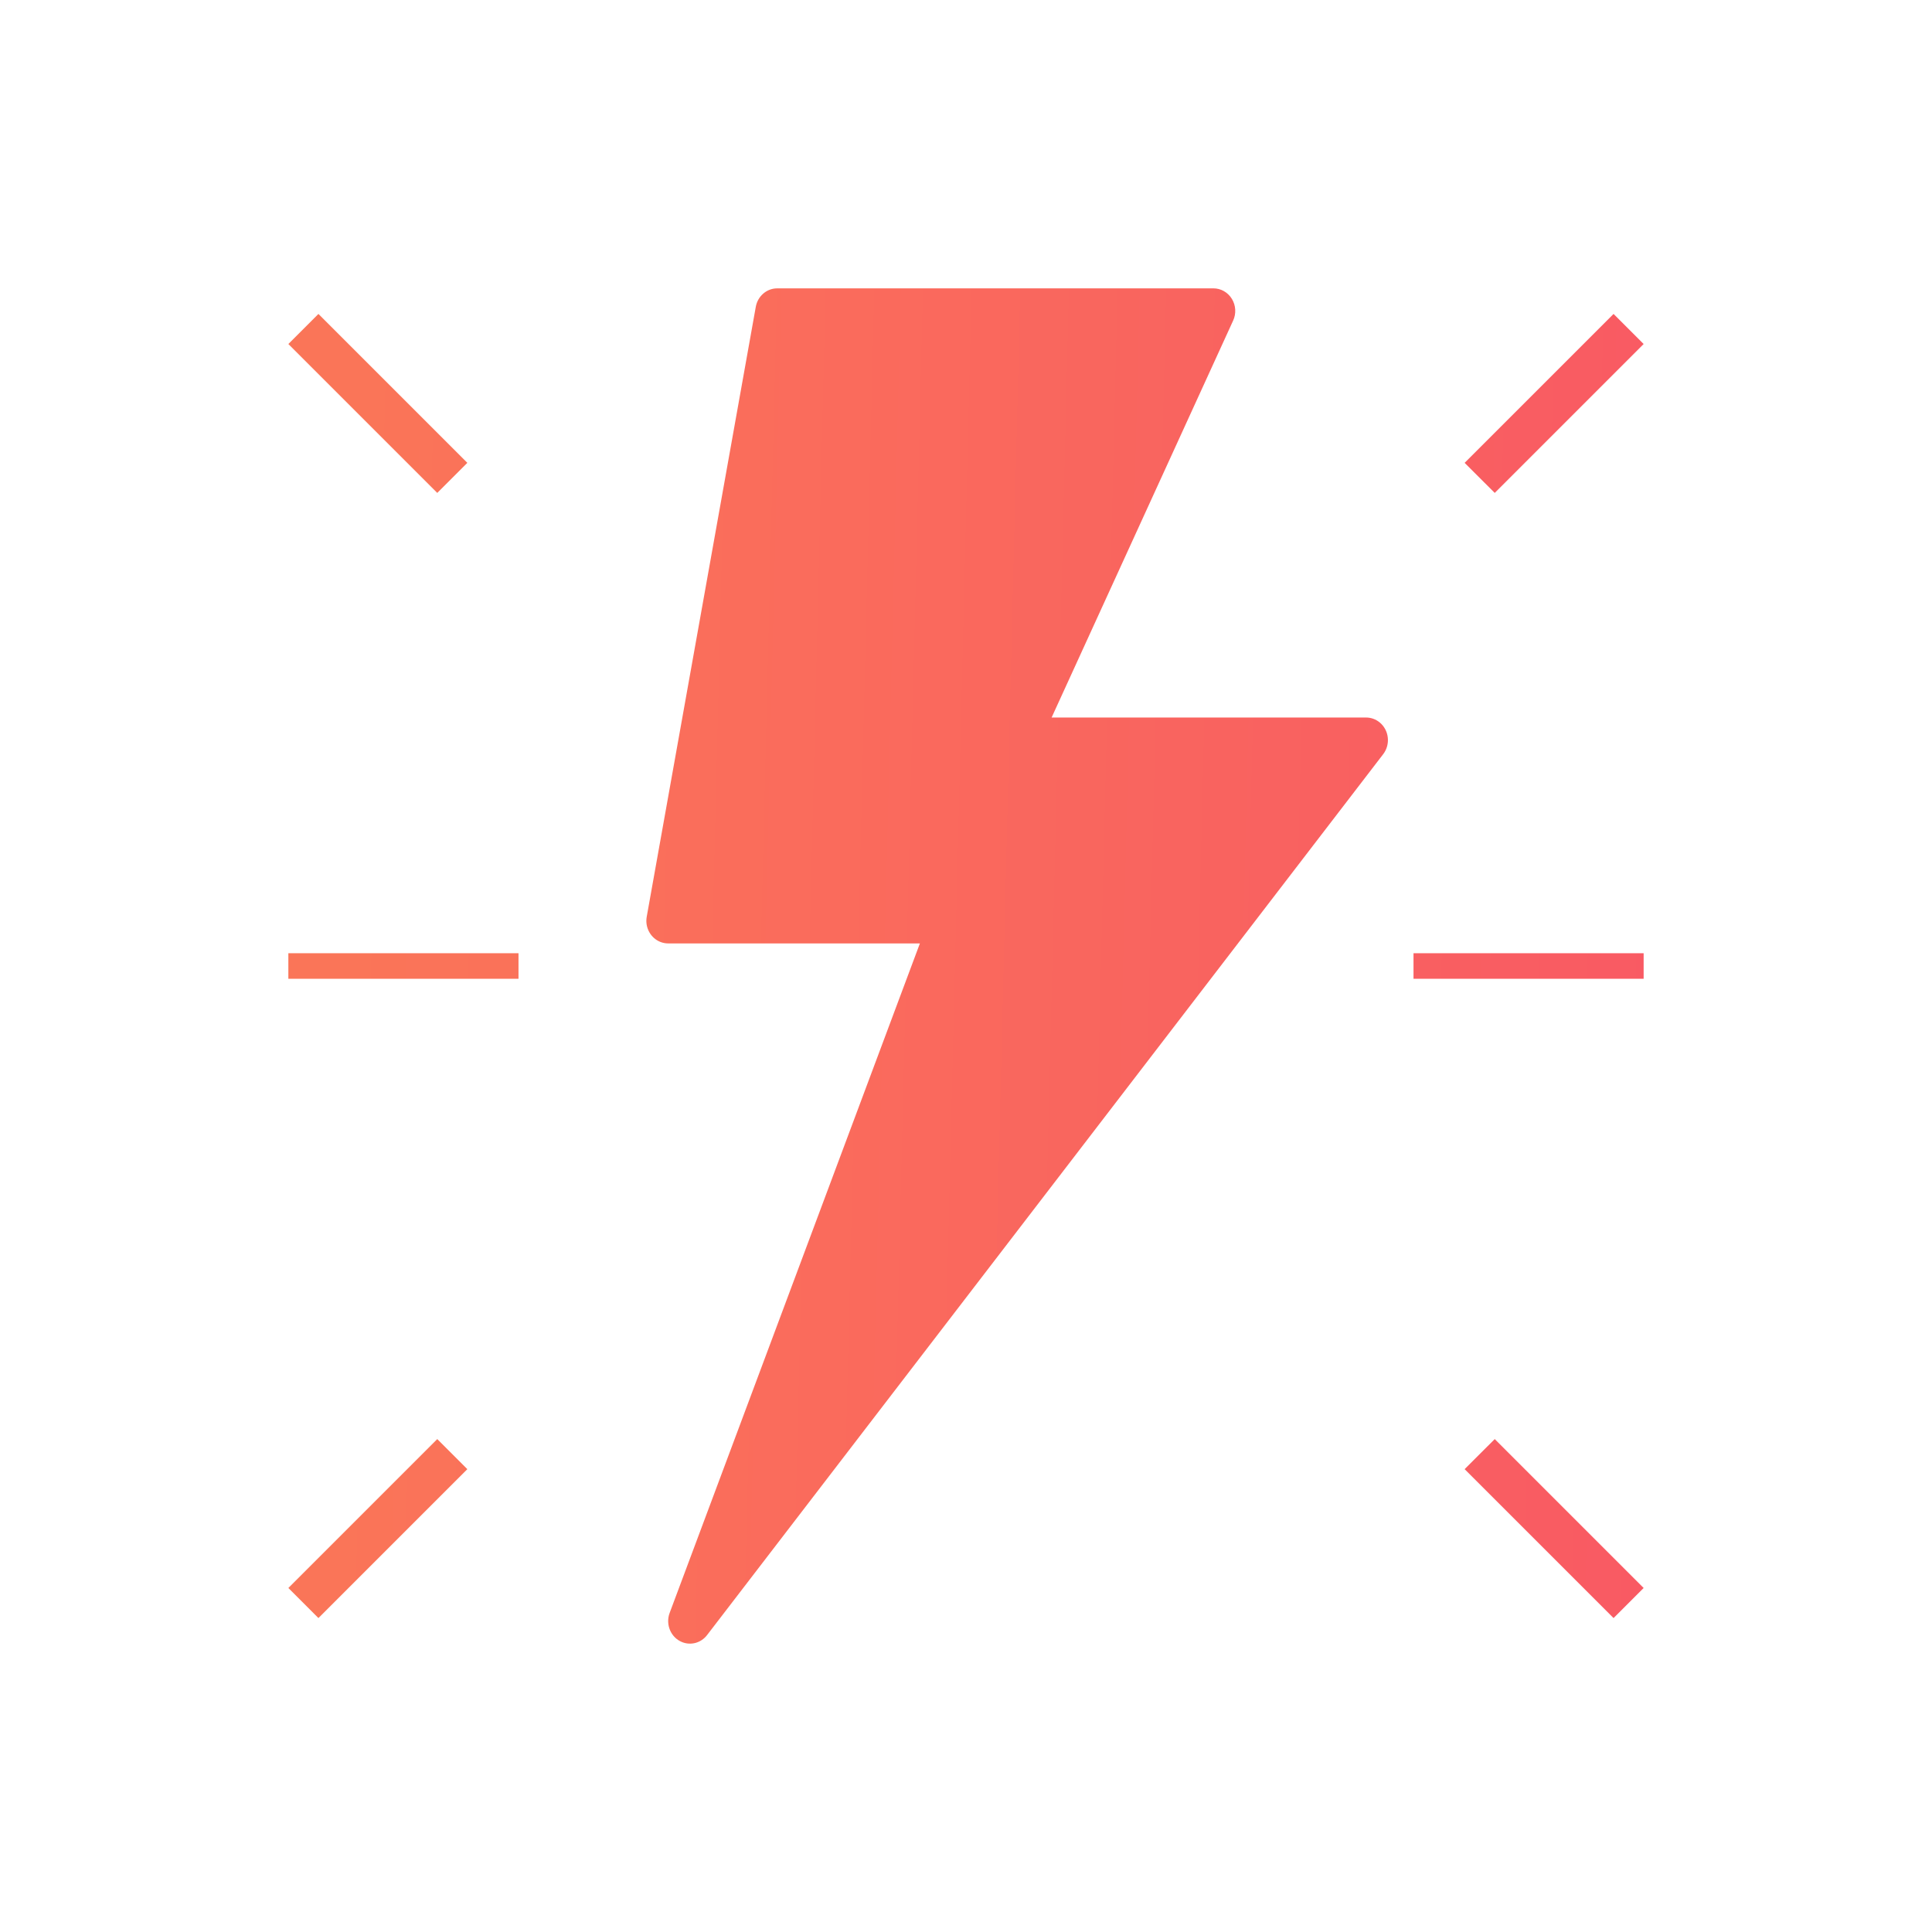 <svg width="67" height="67" viewBox="0 0 67 67" fill="none" xmlns="http://www.w3.org/2000/svg">
<path fill-rule="evenodd" clip-rule="evenodd" d="M42.081 10C42.34 10 42.581 10.137 42.72 10.364C42.859 10.591 42.876 10.876 42.764 11.118L36.469 24.883H47.376C47.547 24.883 47.712 24.943 47.846 25.053C48.173 25.322 48.228 25.815 47.968 26.154L24.52 56.704C24.314 56.972 23.964 57.071 23.655 56.947C23.265 56.791 23.072 56.337 23.223 55.934L31.901 32.717H23.172C23.125 32.717 23.08 32.712 23.035 32.704C22.672 32.635 22.418 32.308 22.415 31.941H22.415L22.415 31.94C22.415 31.891 22.419 31.841 22.428 31.791L26.21 10.641C26.276 10.27 26.589 10 26.953 10H42.081ZM17.981 33.057H10V33.943H17.981V33.057ZM49.019 33.057H57V33.943H49.019V33.057ZM55.957 10.887L50.792 16.051L51.836 17.094L57 11.93L55.957 10.887ZM10 55.07L15.164 49.906L16.207 50.949L11.043 56.113L10 55.07ZM51.836 49.906L50.792 50.949L55.957 56.113L57 55.07L51.836 49.906ZM10 11.93L11.043 10.887L16.207 16.051L15.164 17.094L10 11.93Z" fill="url(#paint0_linear_1345_18351)"/>
<defs>
<linearGradient id="paint0_linear_1345_18351" x1="10" y1="18.587" x2="57.914" y2="19.763" gradientUnits="userSpaceOnUse">
<stop offset="0.05" stop-color="#FA7558"/>
<stop offset="1" stop-color="#F95A63"/>
</linearGradient>
</defs>
</svg>
